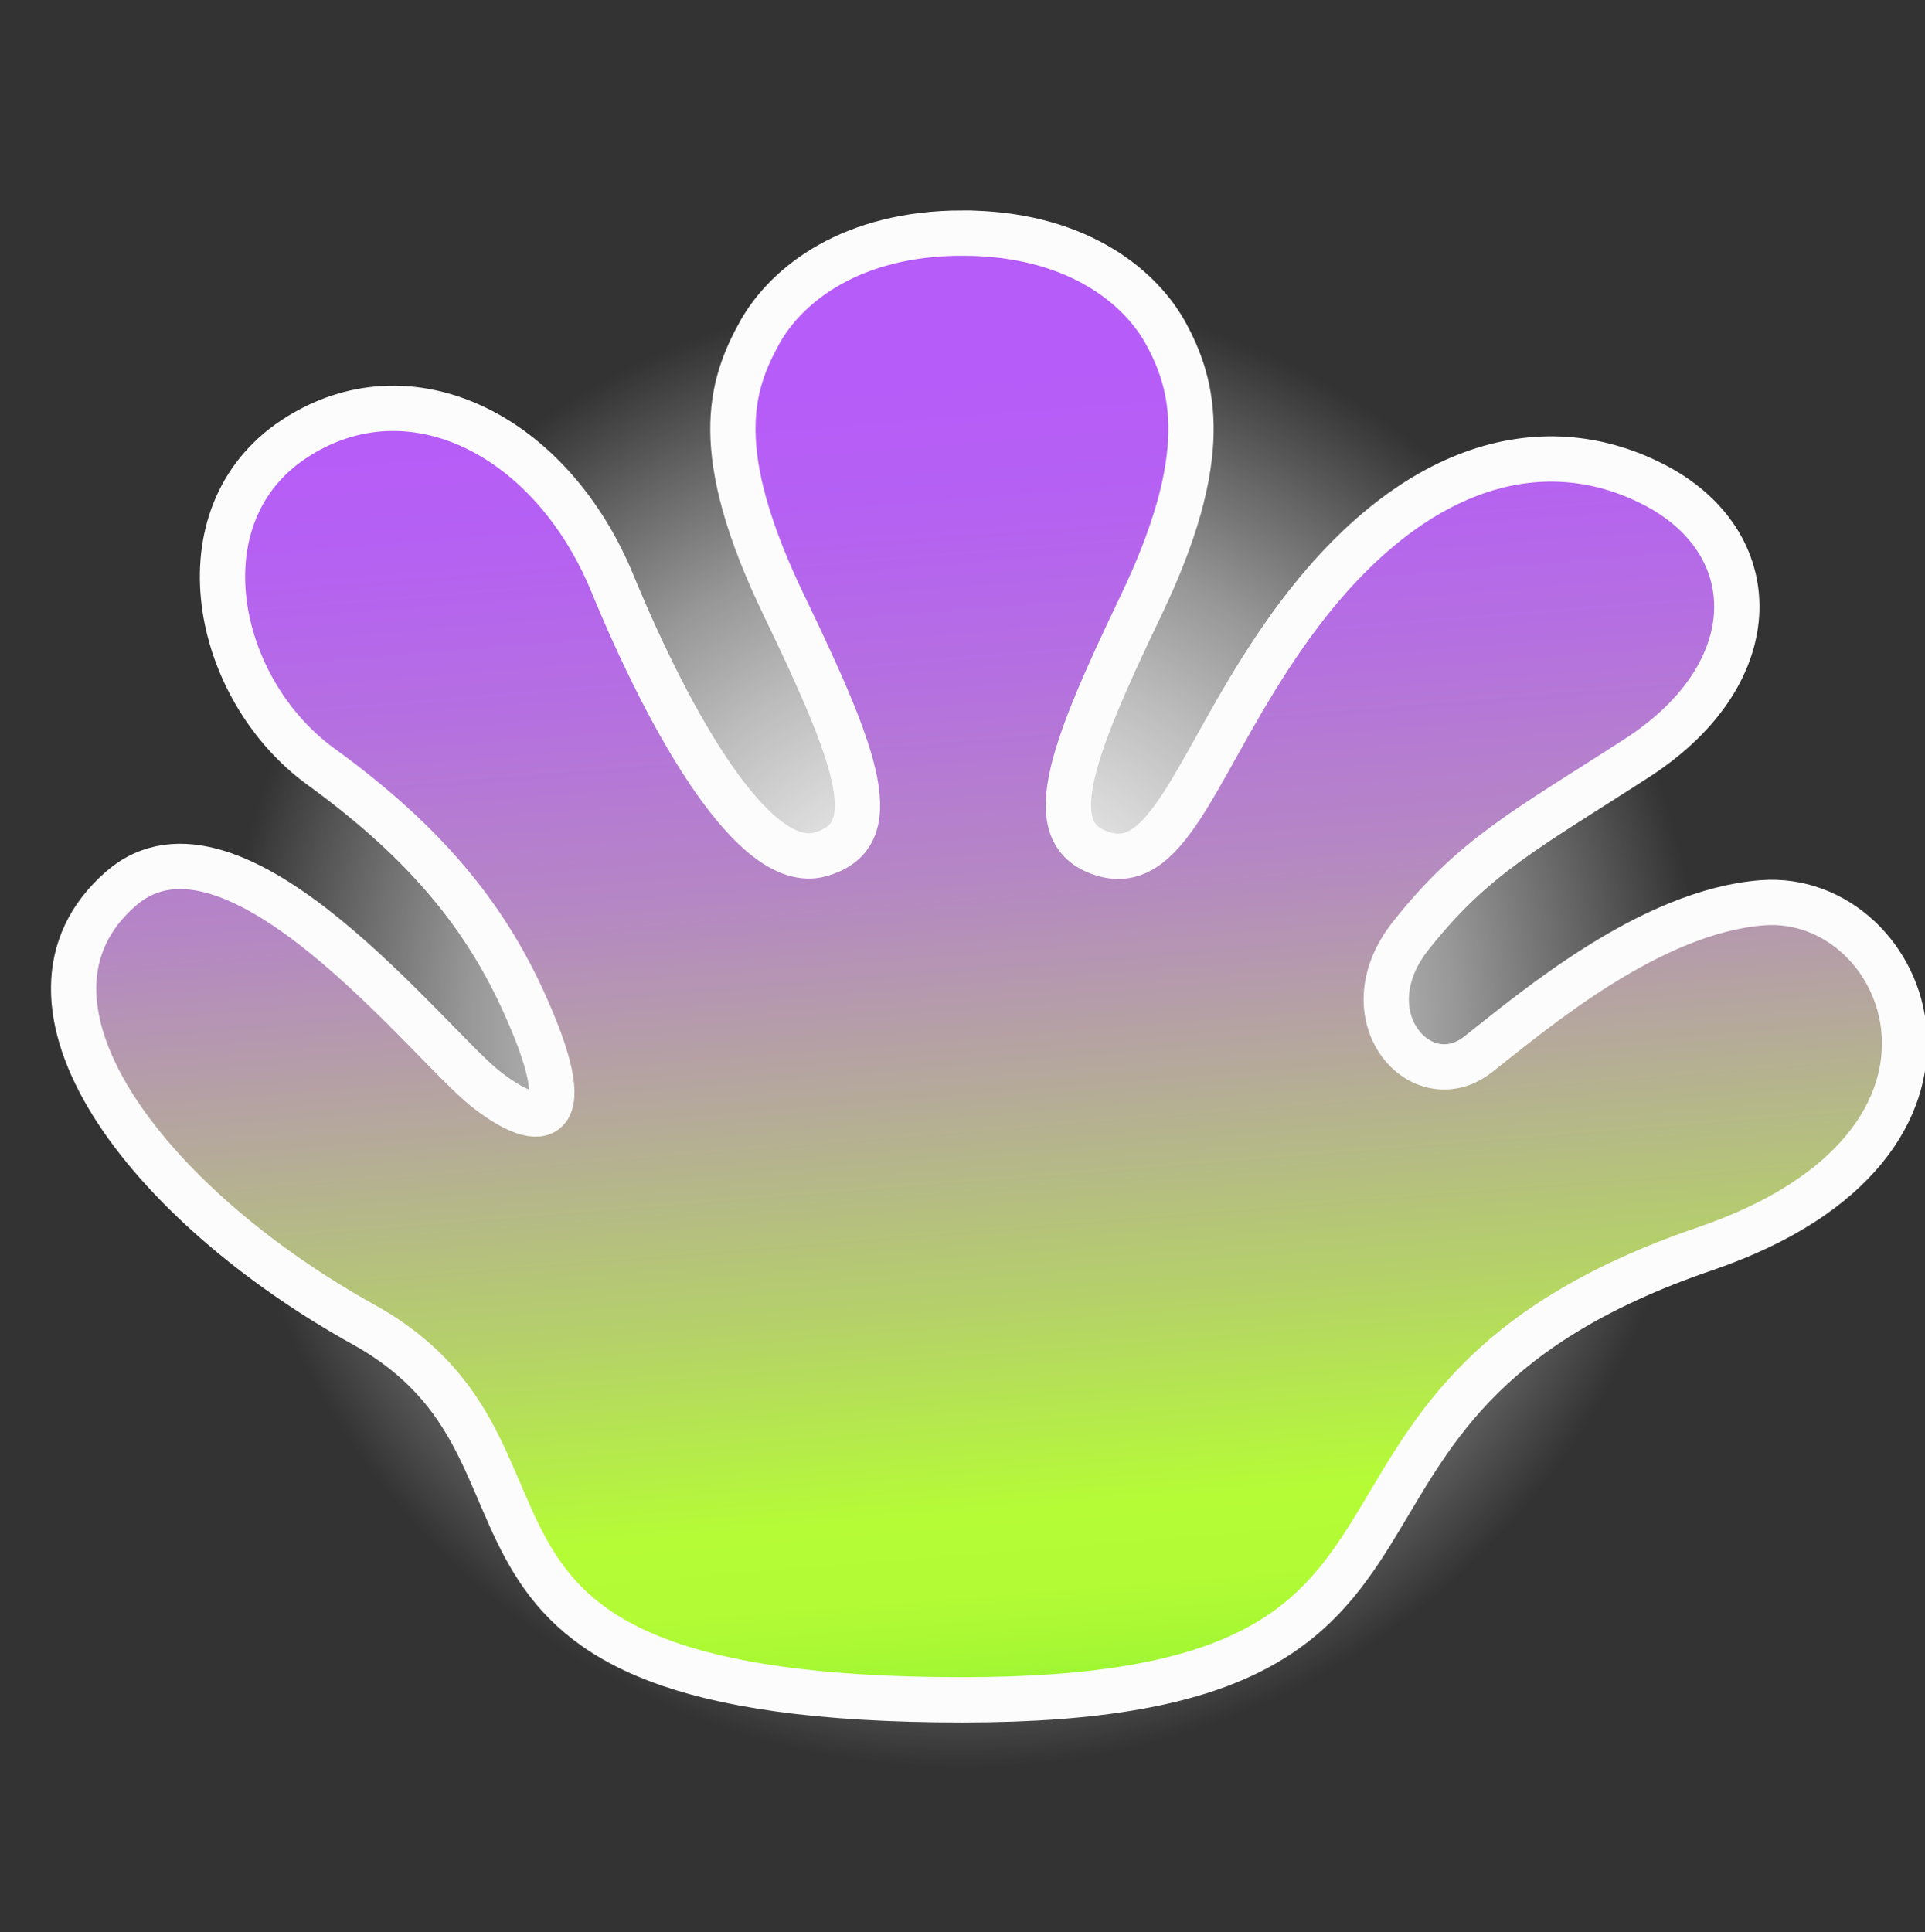 <?xml version="1.0" encoding="UTF-8"?>
<svg id="Layer_1" data-name="Layer 1" xmlns="http://www.w3.org/2000/svg" xmlns:xlink="http://www.w3.org/1999/xlink" viewBox="0 0 31.88 32">
  <rect x="0" y="0" width="31.88" height="32" fill="#333333" stroke="none"/>
  <defs>
    <style>
      .cls-1 {
        fill: url(#radial-gradient);
      }

      .cls-2 {
        fill: url(#linear-gradient);
        stroke: #fcfcfc;
        stroke-miterlimit: 10;
        stroke-width: .75px;
      }
    </style>
    <radialGradient id="radial-gradient" cx="15.94" cy="17.02" fx="15.94" fy="17.02" r="12.25" gradientUnits="userSpaceOnUse">
      <stop offset="0" stop-color="#fff"/>
      <stop offset=".1" stop-color="#fff" stop-opacity=".98"/>
      <stop offset=".22" stop-color="#fff" stop-opacity=".92"/>
      <stop offset=".36" stop-color="#fff" stop-opacity=".81"/>
      <stop offset=".51" stop-color="#fff" stop-opacity=".67"/>
      <stop offset=".67" stop-color="#fff" stop-opacity=".49"/>
      <stop offset=".83" stop-color="#fff" stop-opacity=".26"/>
      <stop offset="1" stop-color="#fff" stop-opacity="0"/>
      <stop offset="1" stop-color="#fff" stop-opacity="0"/>
    </radialGradient>
    <linearGradient id="linear-gradient" x1="30.35" y1="28.34" x2="32.13" y2="6.03" gradientTransform="translate(47.65) rotate(-180) scale(1 -1)" gradientUnits="userSpaceOnUse">
      <stop offset="0" stop-color="#91f230"/>
      <stop offset=".01" stop-color="#99f431"/>
      <stop offset=".05" stop-color="#a9f834"/>
      <stop offset=".09" stop-color="#b2fb35"/>
      <stop offset=".15" stop-color="#b5fc36"/>
      <stop offset=".3" stop-color="#b5d169"/>
      <stop offset=".47" stop-color="#b5a89c"/>
      <stop offset=".62" stop-color="#b587c4"/>
      <stop offset=".77" stop-color="#b56fe1"/>
      <stop offset=".89" stop-color="#b561f2"/>
      <stop offset=".99" stop-color="#b65cf9"/>
    </linearGradient>
  </defs>
  <circle class="cls-1" cx="15.94" cy="17.02" r="12.25"/>
  <path class="cls-2" d="M15.94,3.86c-1.83,0-2.9.84-3.35,1.63-.5.9-.84,1.98.4,4.55s1.68,3.81.59,4.11-2.48-2.17-3.43-4.47c-1.01-2.48-3.37-3.67-5.28-2.41s-1.33,4.14.45,5.43,2.71,2.51,3.32,3.82c1,2.16.34,2.25-.6,1.51s-4.17-4.92-6.03-3.32c-2.16,1.87.41,5.23,4.02,7.23,3.89,2.17.28,6.21,9.91,6.21,9.28,0,4.66-4.86,12.3-7.47,5.09-1.74,3.38-5.91.95-5.73-1.85.14-3.77,1.77-4.71,2.51s-2.17-.63-1.12-1.96,1.93-1.77,3.77-2.96c2.16-1.41,2.11-3.57.25-4.52s-4.12-.35-6.1,2.48c-1.43,2.04-1.89,3.95-2.98,3.65s-.6-1.63.59-4.11.9-3.65.4-4.55c-.45-.79-1.52-1.63-3.35-1.63Z"/>
</svg>